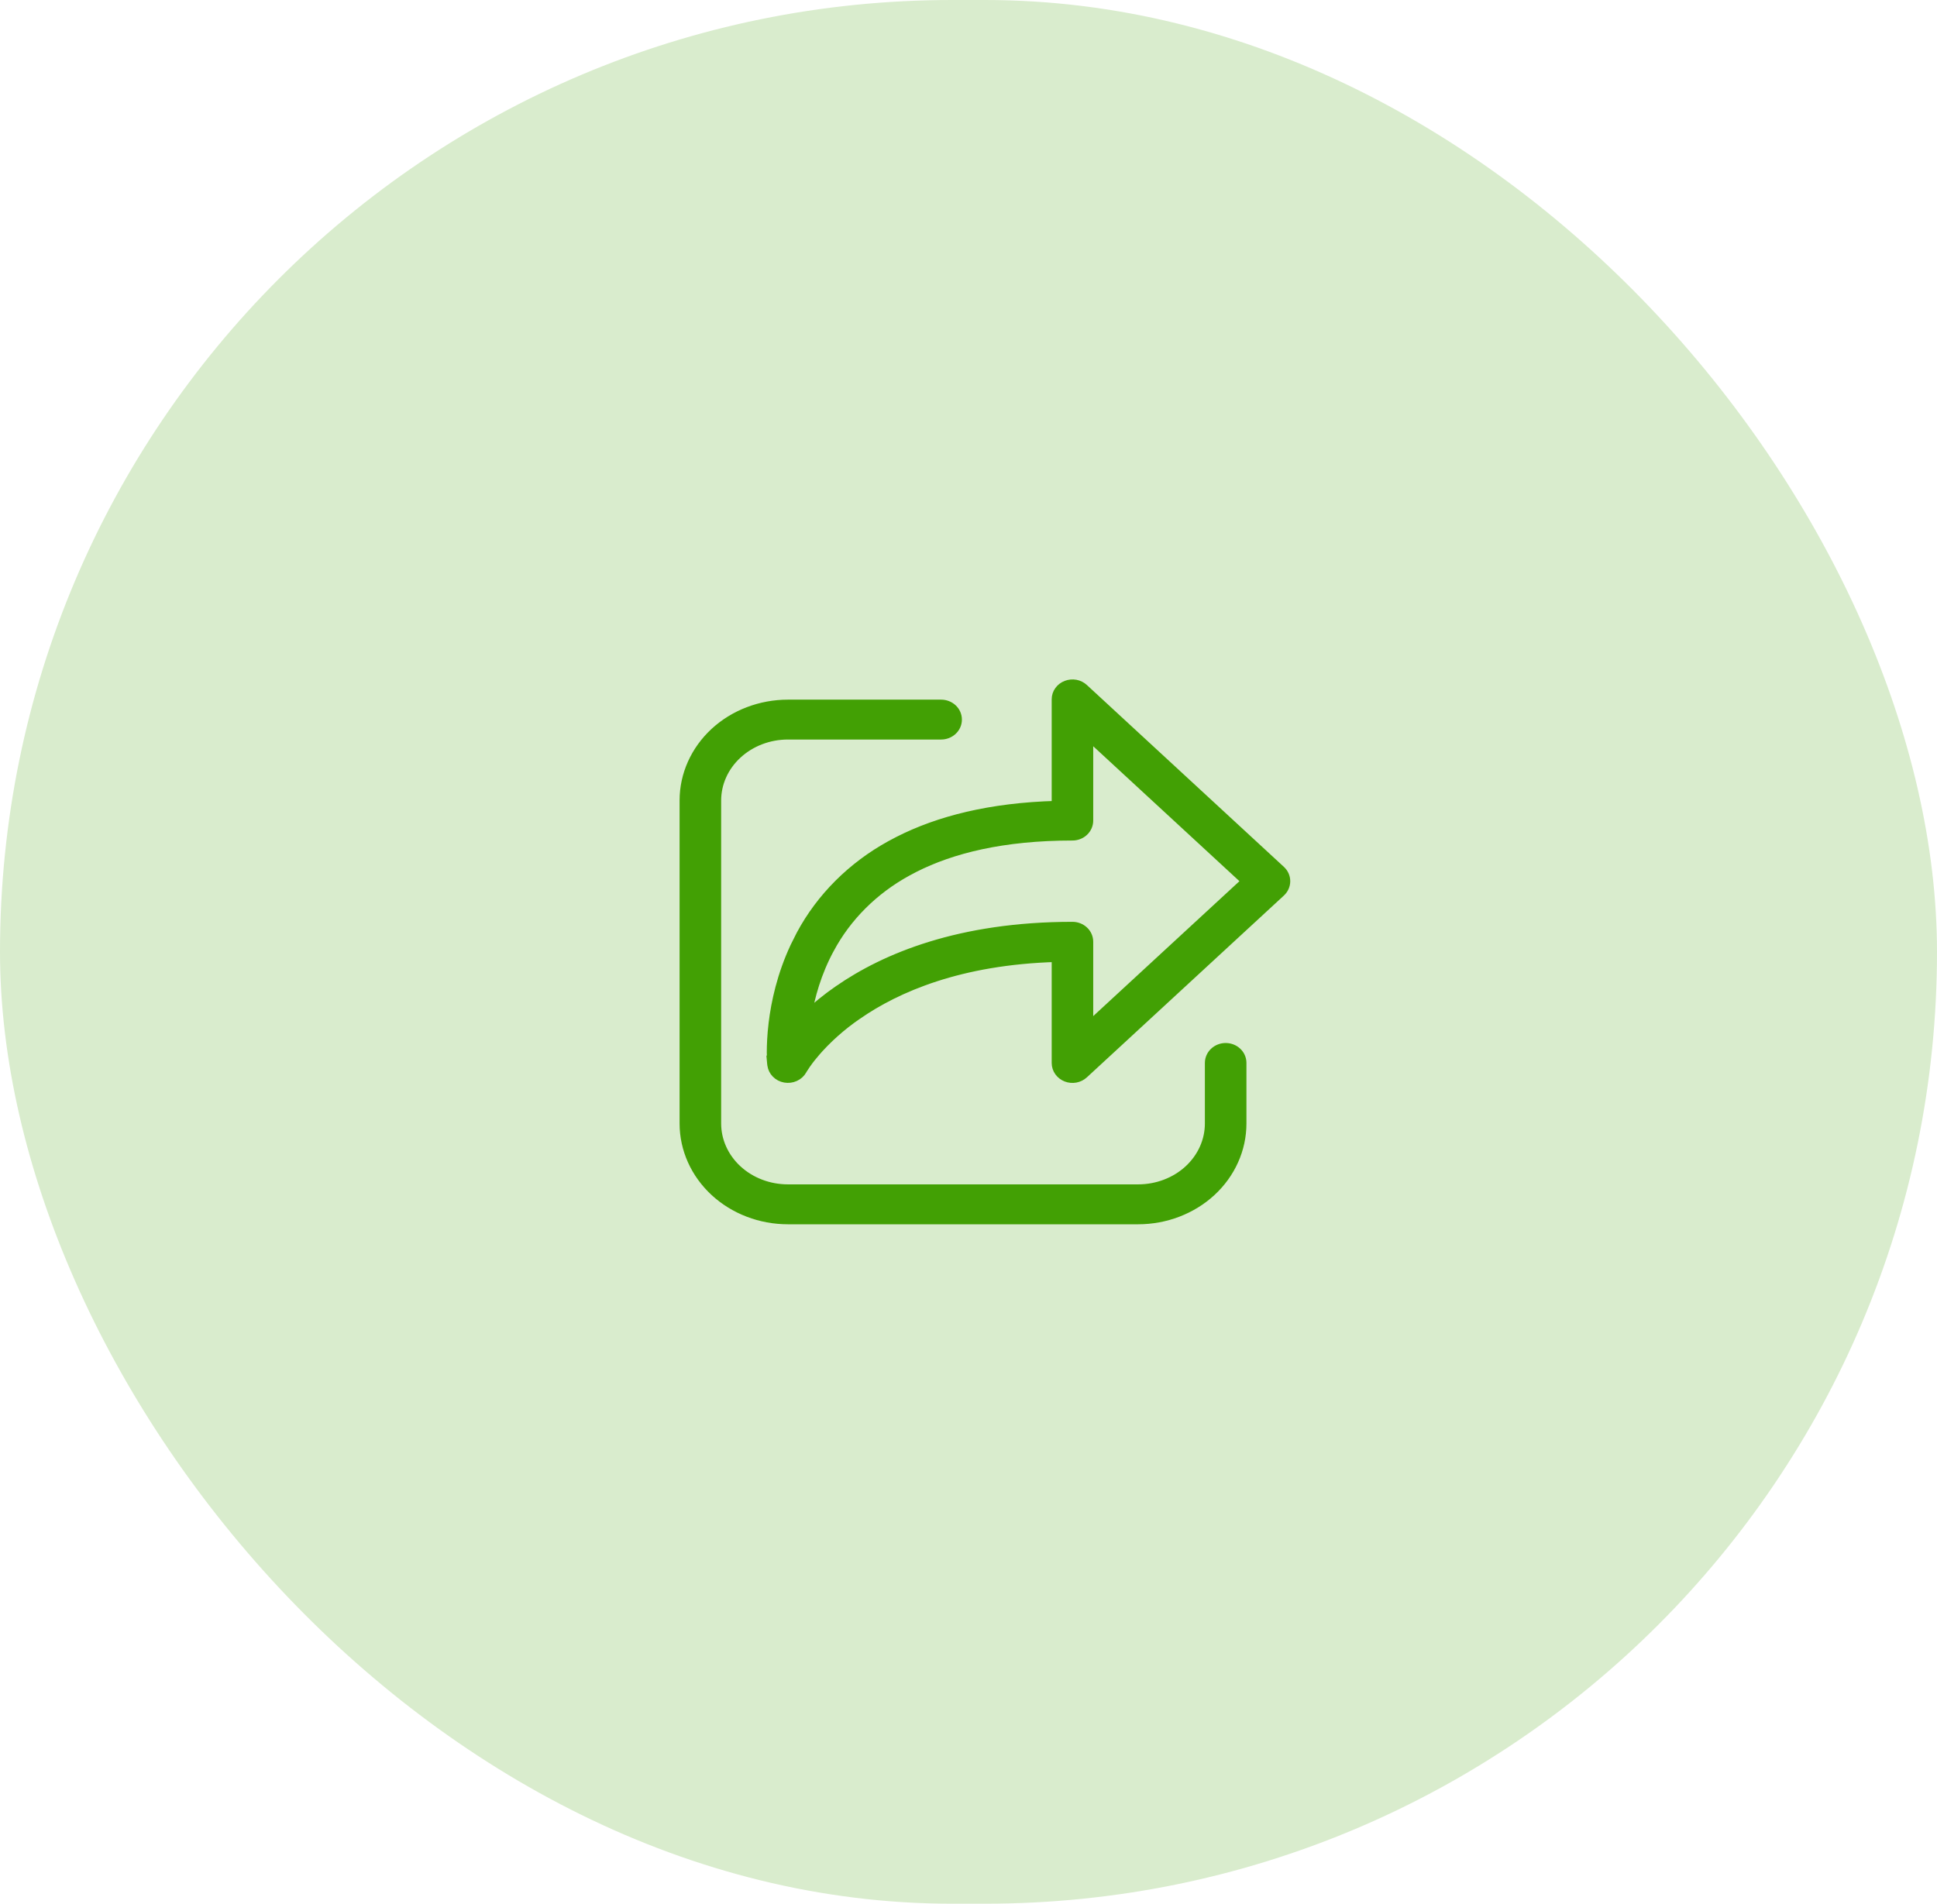 <svg width="59" height="58" viewBox="0 0 59 58" fill="none" xmlns="http://www.w3.org/2000/svg">
<rect width="59" height="58" rx="29" fill="#D9ECCD"/>
<path d="M28.667 21.466C28.791 21.466 28.913 21.512 29.004 21.596C29.096 21.68 29.149 21.798 29.149 21.924C29.149 22.049 29.096 22.166 29.004 22.251C28.913 22.335 28.791 22.381 28.667 22.381H24C23.417 22.381 22.861 22.595 22.452 22.973C22.044 23.349 21.817 23.858 21.816 24.385V34.23C21.816 34.758 22.044 35.267 22.452 35.644C22.861 36.021 23.417 36.234 24 36.234H34.666C35.249 36.234 35.806 36.021 36.215 35.644C36.623 35.267 36.85 34.758 36.85 34.23V32.385C36.85 32.259 36.904 32.141 36.996 32.057C37.087 31.973 37.209 31.927 37.333 31.927C37.458 31.927 37.58 31.972 37.671 32.057C37.763 32.141 37.816 32.259 37.816 32.385V34.23C37.816 35.009 37.481 35.752 36.89 36.299C36.298 36.845 35.498 37.15 34.666 37.15H24C23.168 37.15 22.369 36.845 21.777 36.299C21.186 35.752 20.85 35.009 20.85 34.23V24.385C20.85 23.607 21.186 22.863 21.777 22.316C22.369 21.771 23.169 21.466 24 21.466H28.667ZM32.759 20.858C32.85 20.875 32.936 20.917 33.004 20.98L39.004 26.52C39.096 26.604 39.15 26.721 39.15 26.847C39.15 26.972 39.096 27.09 39.004 27.175L33.004 32.713C32.936 32.776 32.85 32.818 32.759 32.835C32.667 32.852 32.572 32.843 32.485 32.81C32.398 32.776 32.322 32.719 32.268 32.644C32.213 32.568 32.184 32.478 32.184 32.385V29.158C29.228 29.242 27.305 30.087 26.119 30.908H26.118C25.622 31.247 25.176 31.645 24.794 32.092L24.795 32.093C24.661 32.252 24.566 32.382 24.506 32.471L24.507 32.472C24.477 32.517 24.457 32.549 24.445 32.568L24.444 32.57L24.43 32.595C24.381 32.685 24.302 32.755 24.209 32.797C24.116 32.839 24.011 32.852 23.91 32.834C23.809 32.816 23.716 32.768 23.645 32.694C23.579 32.627 23.538 32.542 23.523 32.45L23.523 32.448V32.445C23.521 32.438 23.519 32.431 23.519 32.424L23.505 32.272L23.512 32.27C23.509 32.203 23.506 32.135 23.506 32.067C23.506 31.851 23.517 31.544 23.561 31.179C23.638 30.541 23.817 29.71 24.218 28.852L24.403 28.483C25.01 27.35 25.958 26.404 27.131 25.759L27.375 25.63C28.59 25.012 30.16 24.605 32.184 24.55V21.309C32.183 21.215 32.213 21.124 32.268 21.049C32.322 20.974 32.398 20.917 32.485 20.884C32.572 20.851 32.667 20.842 32.759 20.858ZM33.149 25C33.149 25.125 33.096 25.243 33.004 25.328C32.913 25.413 32.791 25.458 32.666 25.458C30.543 25.458 28.986 25.851 27.843 26.431L27.619 26.55C26.603 27.108 25.785 27.926 25.264 28.901L25.263 28.902C24.869 29.629 24.669 30.36 24.568 30.964C24.871 30.675 25.199 30.409 25.548 30.169C26.965 29.188 29.232 28.235 32.666 28.235C32.791 28.235 32.913 28.281 33.004 28.365C33.096 28.45 33.149 28.567 33.149 28.692V31.3L37.974 26.847L33.149 22.393V25Z" fill="#42A004" stroke="#42A004" stroke-width="0.3"/>
</svg>
